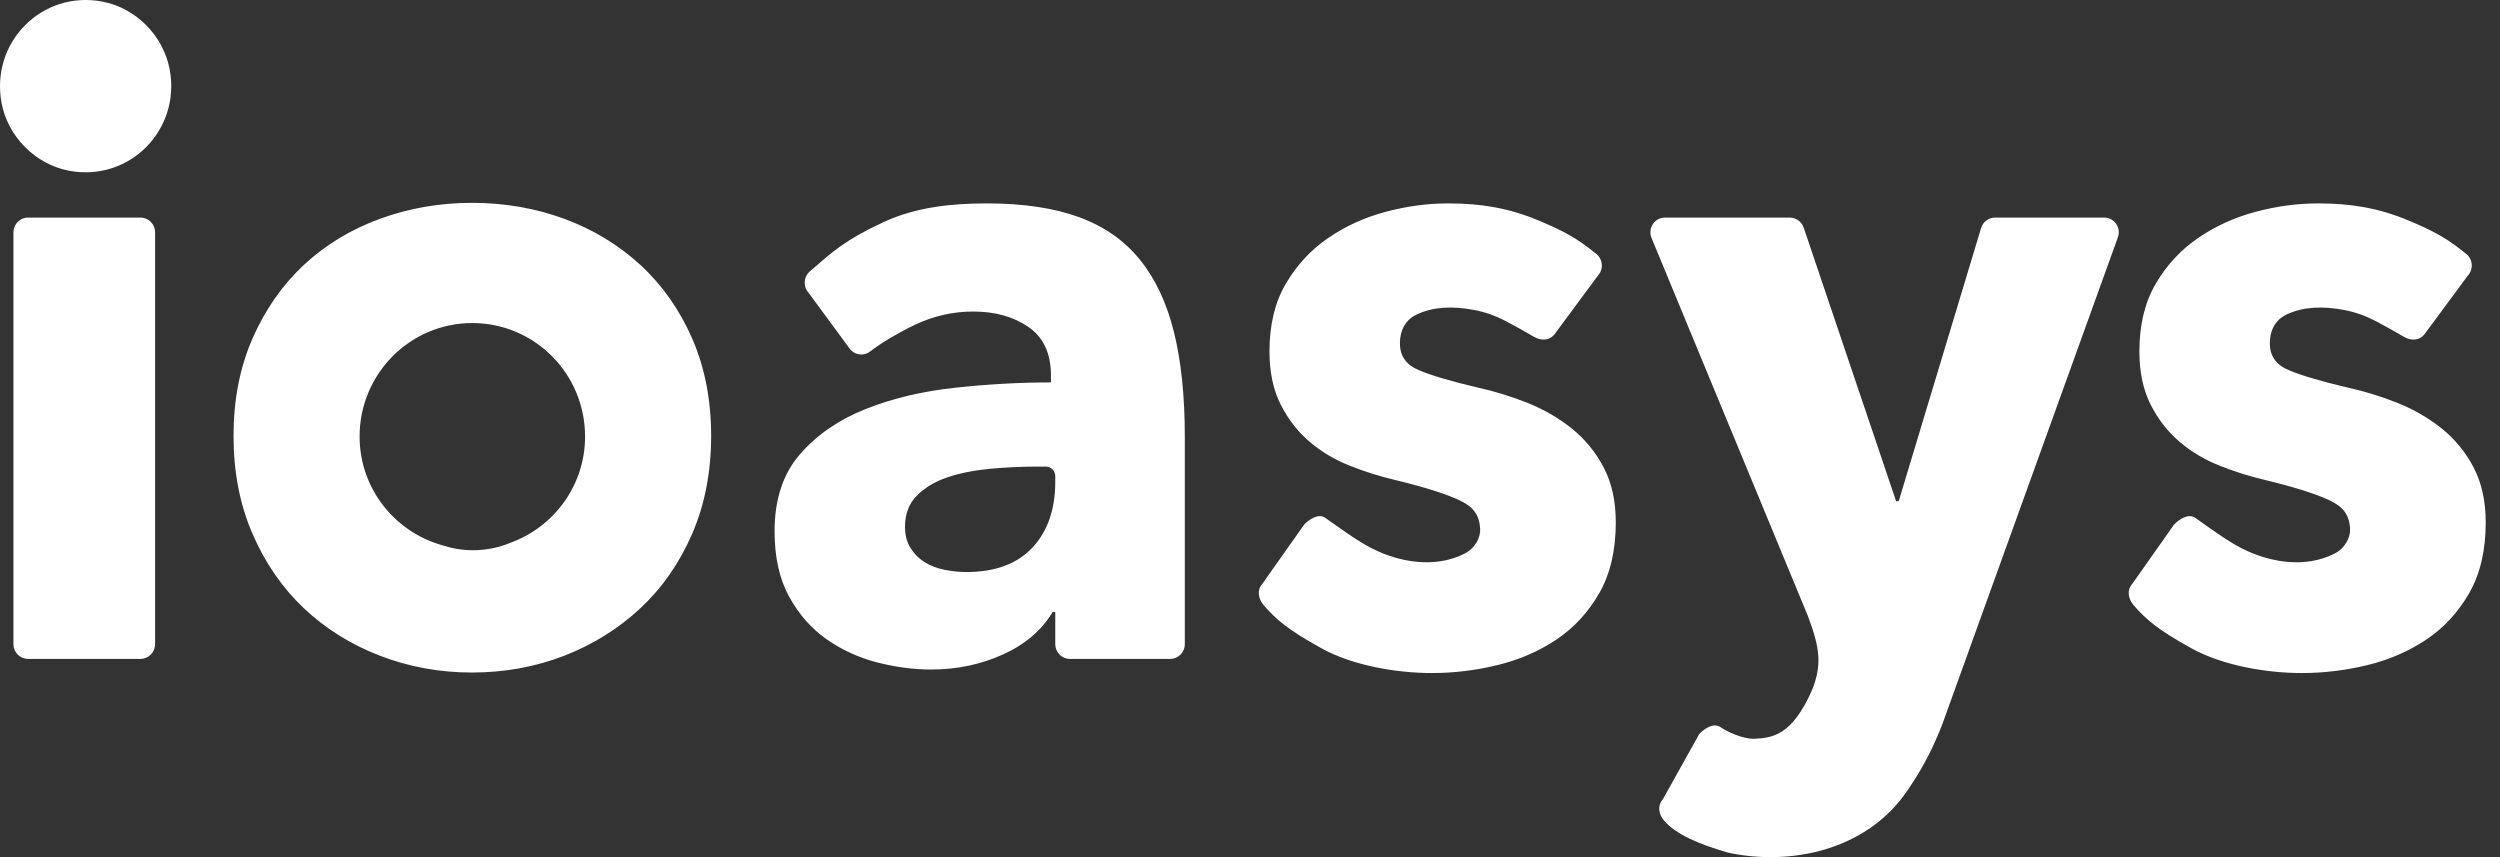 <svg width="105" height="36" viewBox="0 0 105 36" fill="green" xmlns="http://www.w3.org/2000/svg">
<rect x="0" y="0" width="105" height="36" fill="#333333" stroke="none"/>
<path fill-rule="evenodd" clip-rule="evenodd" d="M98.633 16.285C99.31 16.434 99.993 16.644 100.683 16.917C101.371 17.191 101.994 17.551 102.551 17.996C103.107 18.443 103.554 18.989 103.892 19.634C104.231 20.28 104.4 21.049 104.4 21.941C104.4 23.108 104.171 24.094 103.712 24.901C103.251 25.707 102.653 26.359 101.916 26.855C101.178 27.351 100.35 27.711 99.431 27.934C98.512 28.158 97.593 28.268 96.675 28.268C95.198 28.268 93.364 27.957 92.053 27.236C90.619 26.447 90.106 25.993 89.609 25.414C89.38 25.146 89.318 24.777 89.558 24.518L91.303 22.043C91.533 21.795 91.922 21.555 92.2 21.749C92.818 22.185 93.555 22.725 94.132 23.02C95.314 23.626 96.805 23.875 98.031 23.261C98.503 23.027 98.728 22.563 98.703 22.19C98.665 21.621 98.415 21.284 97.835 21.011C97.255 20.739 96.348 20.453 95.115 20.155C94.485 20.007 93.856 19.809 93.228 19.56C92.599 19.311 92.037 18.977 91.542 18.555C91.046 18.134 90.641 17.612 90.326 16.991C90.012 16.372 89.854 15.627 89.854 14.759C89.854 13.642 90.084 12.693 90.544 11.912C91.003 11.129 91.596 10.492 92.322 9.994C93.047 9.498 93.851 9.133 94.733 8.897C95.616 8.661 96.493 8.543 97.363 8.543C98.718 8.543 99.891 8.728 101.168 9.265C102.257 9.722 102.794 10.021 103.588 10.67C103.866 10.898 103.892 11.318 103.644 11.581L101.836 14.028C101.605 14.328 101.249 14.308 100.969 14.148C100.51 13.886 100.211 13.71 99.799 13.495C99.377 13.274 98.926 13.108 98.459 13.02C97.554 12.849 96.743 12.875 96.034 13.211C95.562 13.435 95.332 13.878 95.332 14.423C95.332 14.944 95.592 15.317 96.112 15.54C96.632 15.763 97.473 16.012 98.633 16.285ZM81.56 30.465C81.058 31.733 80.609 32.467 80.116 33.195C78.39 35.751 75.157 36.369 72.572 35.81C71.36 35.457 70.389 35.046 69.891 34.466C69.662 34.199 69.601 33.83 69.84 33.571L71.365 30.834C71.594 30.586 71.984 30.345 72.26 30.539C72.539 30.736 73.183 31.03 73.664 31.03C74.386 30.989 75.251 30.954 76.12 28.95C76.492 27.969 76.479 27.311 75.93 25.868L69.364 9.994C69.195 9.587 69.493 9.138 69.931 9.138H75.171C75.434 9.138 75.668 9.306 75.754 9.558L79.637 21.049H79.746L83.206 9.577C83.284 9.317 83.523 9.138 83.793 9.138H88.374C88.805 9.138 89.101 9.572 88.948 9.977L81.56 30.465ZM65.379 26.855C64.641 27.351 63.812 27.711 62.894 27.934C61.975 28.158 61.056 28.268 60.136 28.268C58.661 28.268 56.827 27.957 55.516 27.236C54.081 26.447 53.569 25.993 53.072 25.414C52.843 25.146 52.781 24.777 53.02 24.518L54.767 22.043C54.996 21.795 55.386 21.555 55.661 21.749C56.282 22.185 57.018 22.725 57.594 23.02C58.778 23.626 60.267 23.875 61.494 23.261C61.966 23.027 62.192 22.563 62.166 22.19C62.128 21.621 61.878 21.284 61.298 21.011C60.718 20.739 59.81 20.453 58.578 20.155C57.949 20.007 57.319 19.809 56.691 19.56C56.062 19.311 55.5 18.977 55.005 18.555C54.509 18.134 54.104 17.612 53.789 16.991C53.475 16.372 53.318 15.627 53.318 14.759C53.318 13.642 53.547 12.693 54.007 11.912C54.466 11.129 55.059 10.492 55.785 9.994C56.51 9.498 57.313 9.133 58.196 8.897C59.079 8.661 59.956 8.543 60.826 8.543C62.18 8.543 63.355 8.728 64.631 9.265C65.72 9.722 66.257 10.021 67.051 10.67C67.328 10.898 67.355 11.318 67.108 11.581L65.299 14.028C65.067 14.328 64.712 14.308 64.432 14.148C63.973 13.886 63.673 13.71 63.262 13.495C62.84 13.274 62.389 13.108 61.922 13.02C61.017 12.849 60.206 12.875 59.497 13.211C59.025 13.435 58.796 13.878 58.796 14.423C58.796 14.944 59.055 15.317 59.574 15.54C60.095 15.763 60.936 16.012 62.096 16.285C62.773 16.434 63.456 16.644 64.145 16.917C64.835 17.191 65.457 17.551 66.014 17.996C66.57 18.443 67.016 18.989 67.355 19.634C67.694 20.28 67.863 21.049 67.863 21.941C67.863 23.108 67.634 24.094 67.175 24.901C66.714 25.707 66.116 26.359 65.379 26.855ZM49.148 27.674H44.936C44.596 27.674 44.321 27.396 44.321 27.056V25.701H44.213C43.752 26.47 43.057 27.066 42.127 27.487C41.196 27.909 40.186 28.12 39.098 28.12C38.372 28.12 37.622 28.021 36.848 27.823C36.075 27.624 35.367 27.302 34.726 26.855C34.085 26.408 33.559 25.812 33.148 25.068C32.737 24.323 32.532 23.406 32.532 22.314C32.532 20.975 32.889 19.894 33.602 19.075C34.315 18.257 35.234 17.625 36.36 17.178C37.484 16.732 38.734 16.434 40.113 16.285C41.491 16.136 42.833 16.061 44.139 16.061V15.763C44.139 14.846 43.825 14.169 43.197 13.734C42.568 13.302 41.794 13.084 40.875 13.084C40.028 13.084 39.212 13.269 38.426 13.642C37.834 13.922 37.013 14.392 36.552 14.758C36.299 14.957 35.938 14.929 35.721 14.689L33.956 12.291C33.722 12.032 33.748 11.629 34.012 11.4C34.966 10.572 35.489 10.078 37.12 9.324C38.489 8.691 39.98 8.543 41.455 8.543C42.979 8.543 44.267 8.735 45.319 9.12C46.371 9.504 47.223 10.1 47.875 10.906C48.529 11.713 49.006 12.73 49.309 13.958C49.611 15.186 49.762 16.644 49.762 18.332V27.056C49.762 27.396 49.487 27.674 49.148 27.674ZM44.321 19.995C44.321 19.775 44.143 19.596 43.925 19.596H43.559C42.907 19.596 42.246 19.629 41.582 19.689C40.917 19.752 40.324 19.871 39.804 20.043C39.285 20.218 38.856 20.471 38.518 20.806C38.179 21.142 38.01 21.582 38.01 22.128C38.01 22.476 38.087 22.773 38.246 23.021C38.402 23.269 38.602 23.468 38.844 23.616C39.085 23.765 39.364 23.871 39.678 23.933C39.992 23.994 40.294 24.026 40.584 24.026C41.794 24.026 42.718 23.685 43.359 23.002C44 22.321 44.321 21.396 44.321 20.23V19.995ZM26.894 25.548C25.974 26.404 24.911 27.069 23.701 27.54C22.492 28.01 21.199 28.246 19.819 28.246C18.466 28.246 17.178 28.01 15.957 27.54C14.736 27.069 13.672 26.404 12.764 25.548C11.858 24.691 11.139 23.65 10.606 22.422C10.074 21.194 9.808 19.823 9.808 18.308C9.808 16.795 10.074 15.431 10.606 14.215C11.139 13 11.858 11.97 12.764 11.125C13.672 10.282 14.736 9.637 15.957 9.19C17.178 8.744 18.466 8.52 19.819 8.52C21.199 8.52 22.492 8.744 23.701 9.19C24.911 9.637 25.974 10.282 26.894 11.125C27.812 11.97 28.538 13 29.07 14.215C29.601 15.431 29.868 16.795 29.868 18.308C29.868 19.823 29.601 21.194 29.07 22.422C28.538 23.65 27.812 24.691 26.894 25.548ZM19.837 13.568C17.223 13.568 15.103 15.701 15.103 18.332C15.103 20.503 16.558 22.314 18.531 22.888C18.938 23.02 19.369 23.11 19.857 23.11C20.449 23.11 20.966 22.992 21.438 22.796C23.262 22.134 24.573 20.394 24.573 18.332C24.573 15.701 22.453 13.568 19.837 13.568ZM2.89 7.169C1.483 6.899 0.333 5.741 0.066 4.325C-0.412 1.777 1.767 -0.415 4.299 0.067C5.706 0.335 6.857 1.492 7.125 2.908C7.609 5.457 5.426 7.655 2.89 7.169ZM1.179 9.138H5.899C6.238 9.138 6.514 9.415 6.514 9.757V27.056C6.514 27.396 6.238 27.674 5.899 27.674H1.179C0.84 27.674 0.564 27.396 0.564 27.056V9.757C0.564 9.415 0.84 9.138 1.179 9.138Z" fill="white"/>
</svg>
